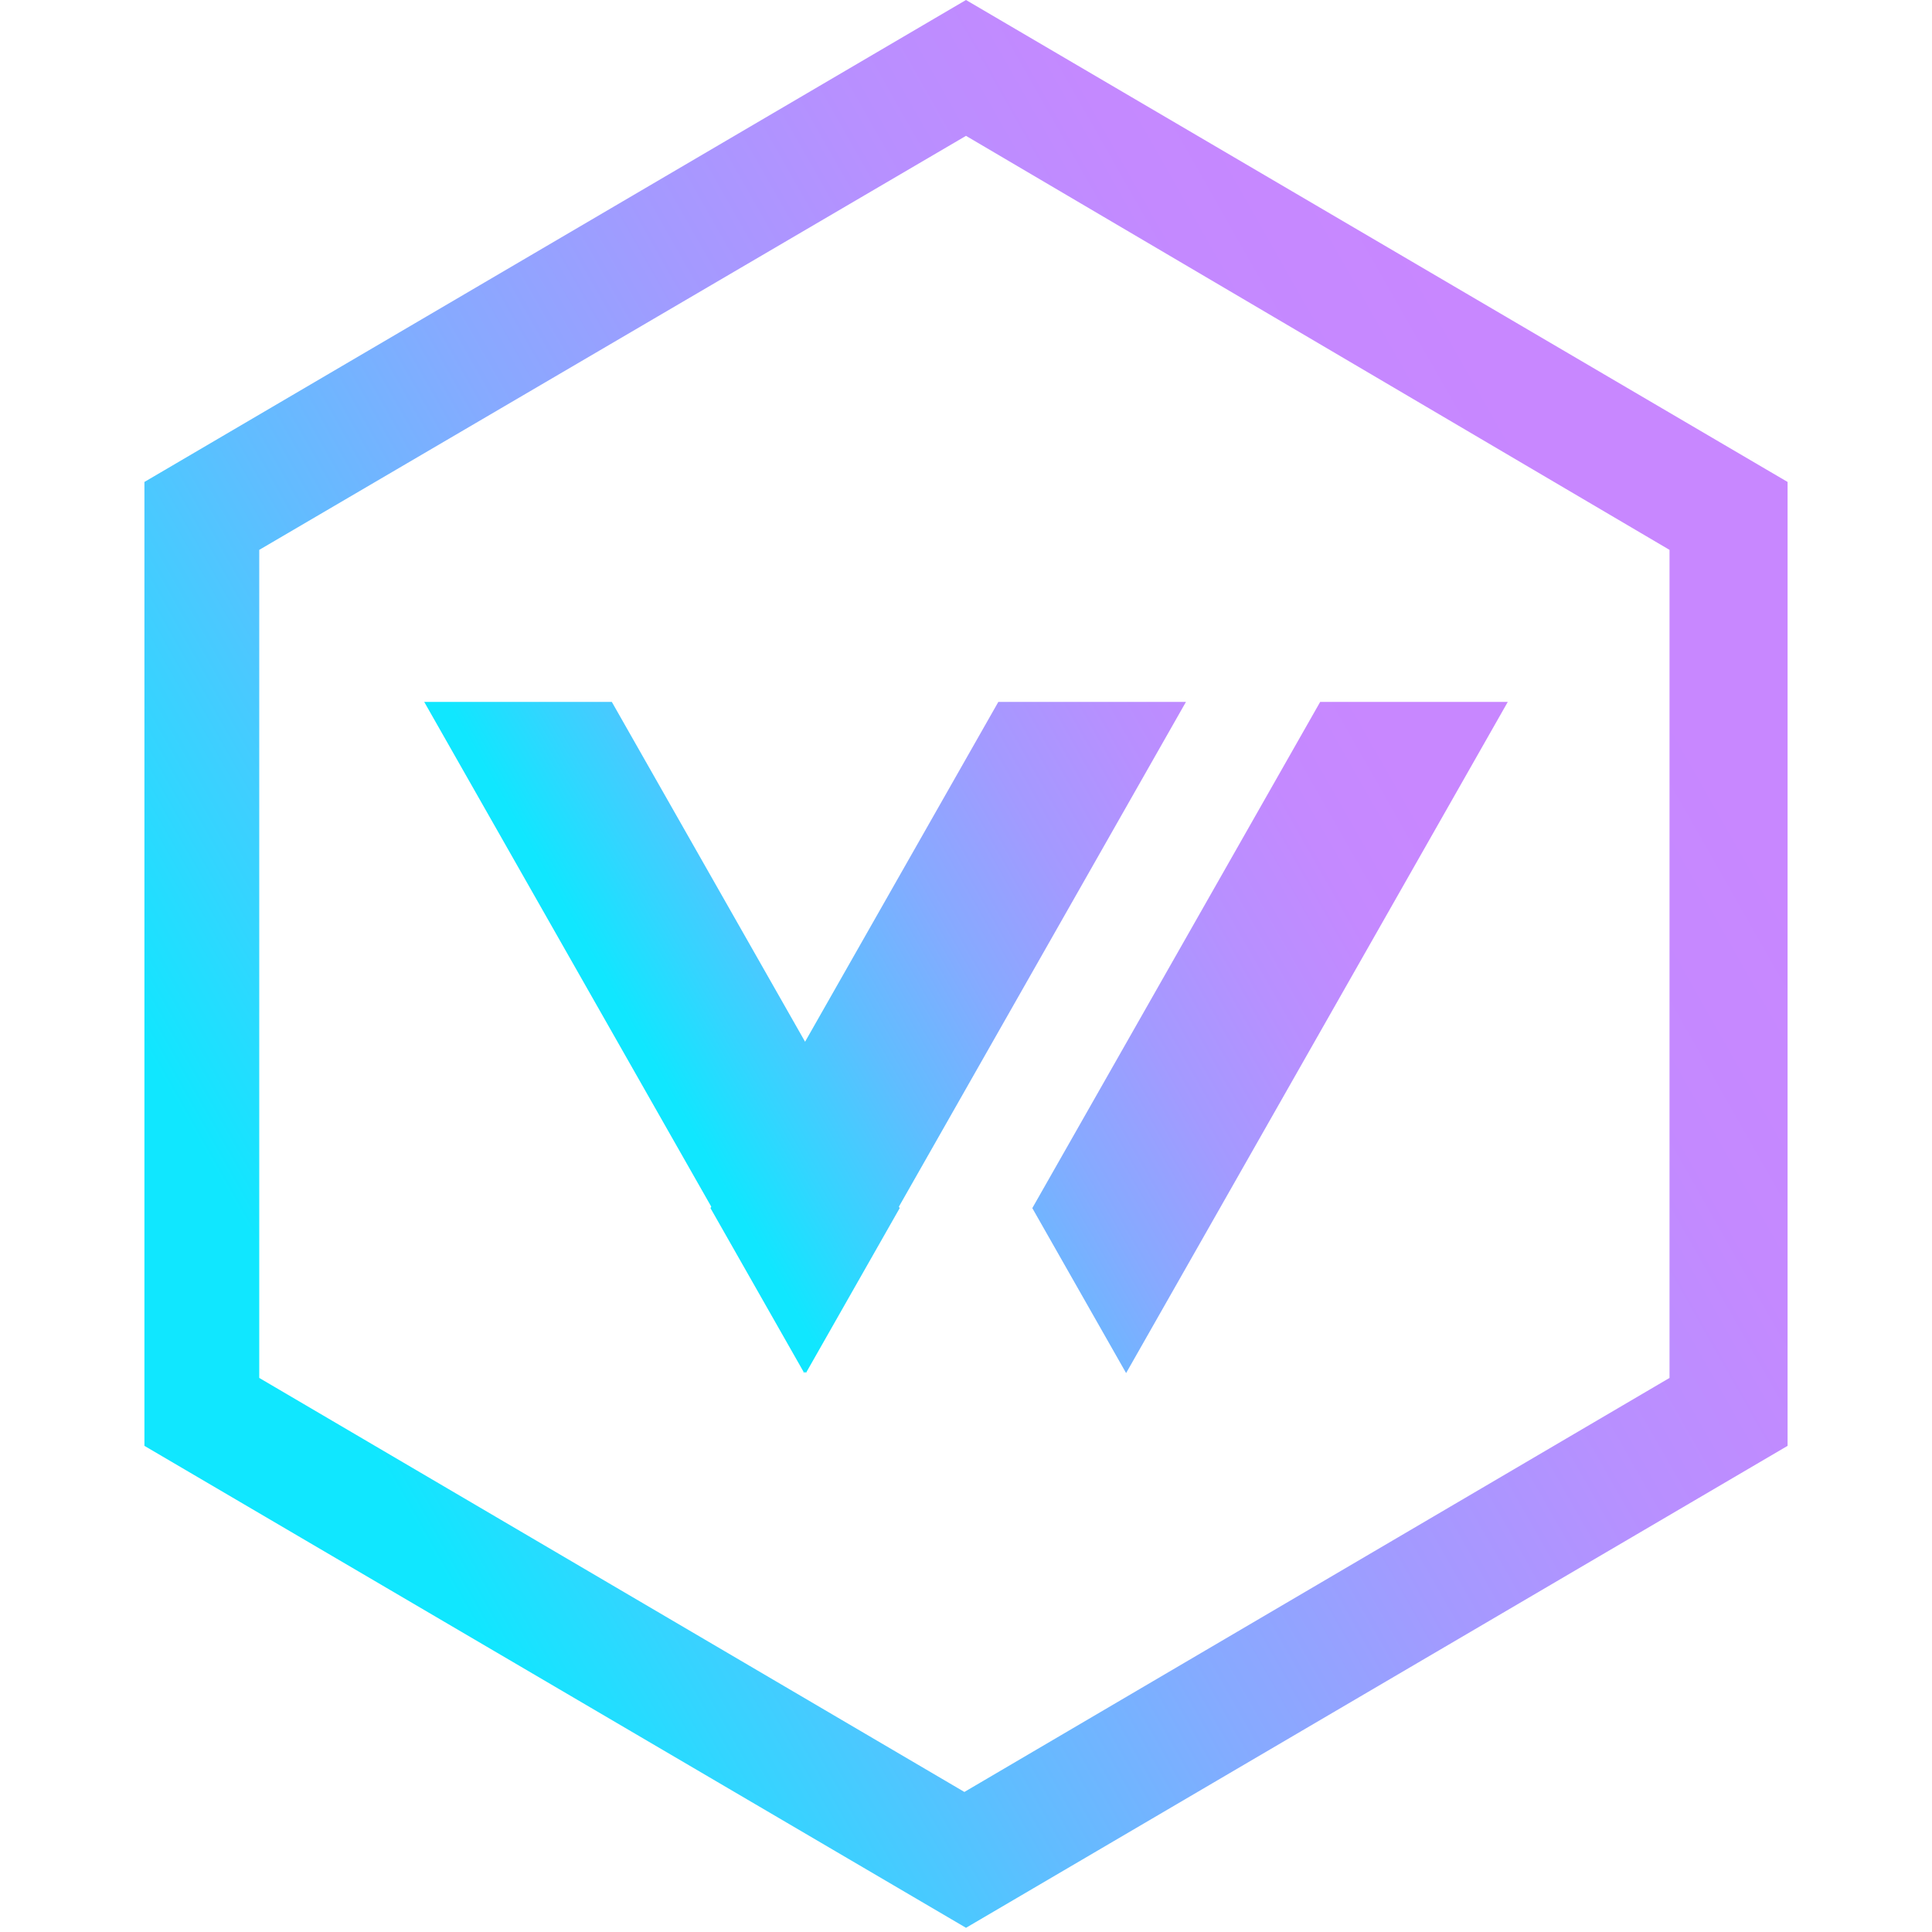 <?xml version="1.0" encoding="UTF-8"?>
<svg viewBox="0 0 256 301" version="1.1" xmlns="http://www.w3.org/2000/svg" height="1em" width="1em">
  <defs>
    <linearGradient x1="13.523%" y1="74.679%" x2="86.414%" y2="25.305%" id="vectorLinearGradient-1">
      <stop stop-color="#10E7FF" offset="0%"/>
      <stop stop-color="#33D5FF" offset="10.3%"/>
      <stop stop-color="#60BDFF" offset="25.5%"/>
      <stop stop-color="#86AAFF" offset="40.8%"/>
      <stop stop-color="#A39AFF" offset="56%"/>
      <stop stop-color="#B790FF" offset="71%"/>
      <stop stop-color="#C489FF" offset="85.8%"/>
      <stop stop-color="#C887FF" offset="100%"/>
    </linearGradient>
    <linearGradient x1="21.006%" y1="54.033%" x2="96.466%" y2="27.047%" id="vectorLinearGradient-2">
      <stop stop-color="#10E7FF" offset="0%"/>
      <stop stop-color="#33D5FF" offset="10.3%"/>
      <stop stop-color="#60BDFF" offset="25.5%"/>
      <stop stop-color="#86AAFF" offset="40.8%"/>
      <stop stop-color="#A39AFF" offset="56%"/>
      <stop stop-color="#B790FF" offset="71%"/>
      <stop stop-color="#C489FF" offset="85.8%"/>
      <stop stop-color="#C887FF" offset="100%"/>
    </linearGradient>
  </defs>
  <g>
    <path d="M128,300.346 L0,225.26 L0,75.087 L128,0 L256,75.087 L256,225.26 L128,300.346 Z M17.89,214.677 L127.748,279.181 L237.606,214.677 L237.606,85.669 L128,21.165 L17.89,85.669 L17.89,214.677 Z" fill="url(#vectorLinearGradient-1)"/>
    <path d="M183.181,109.354 L138.331,188.22 L152.945,213.921 L212.409,109.354 L183.181,109.354 L183.181,109.354 Z M133.039,109.354 L88.189,188.22 L102.803,213.921 L162.268,109.354 L133.039,109.354 L133.039,109.354 Z M43.591,109.354 L103.055,213.921 L117.669,188.22 L72.819,109.354 L43.591,109.354 L43.591,109.354 Z M43.591,109.354 L103.055,213.921 L117.669,188.22 L72.819,109.354 L43.591,109.354 L43.591,109.354 Z M133.039,109.354 L88.189,188.22 L102.803,213.921 L162.268,109.354 L133.039,109.354 L133.039,109.354 Z" fill="url(#vectorLinearGradient-2)"/>
  </g>
</svg>
